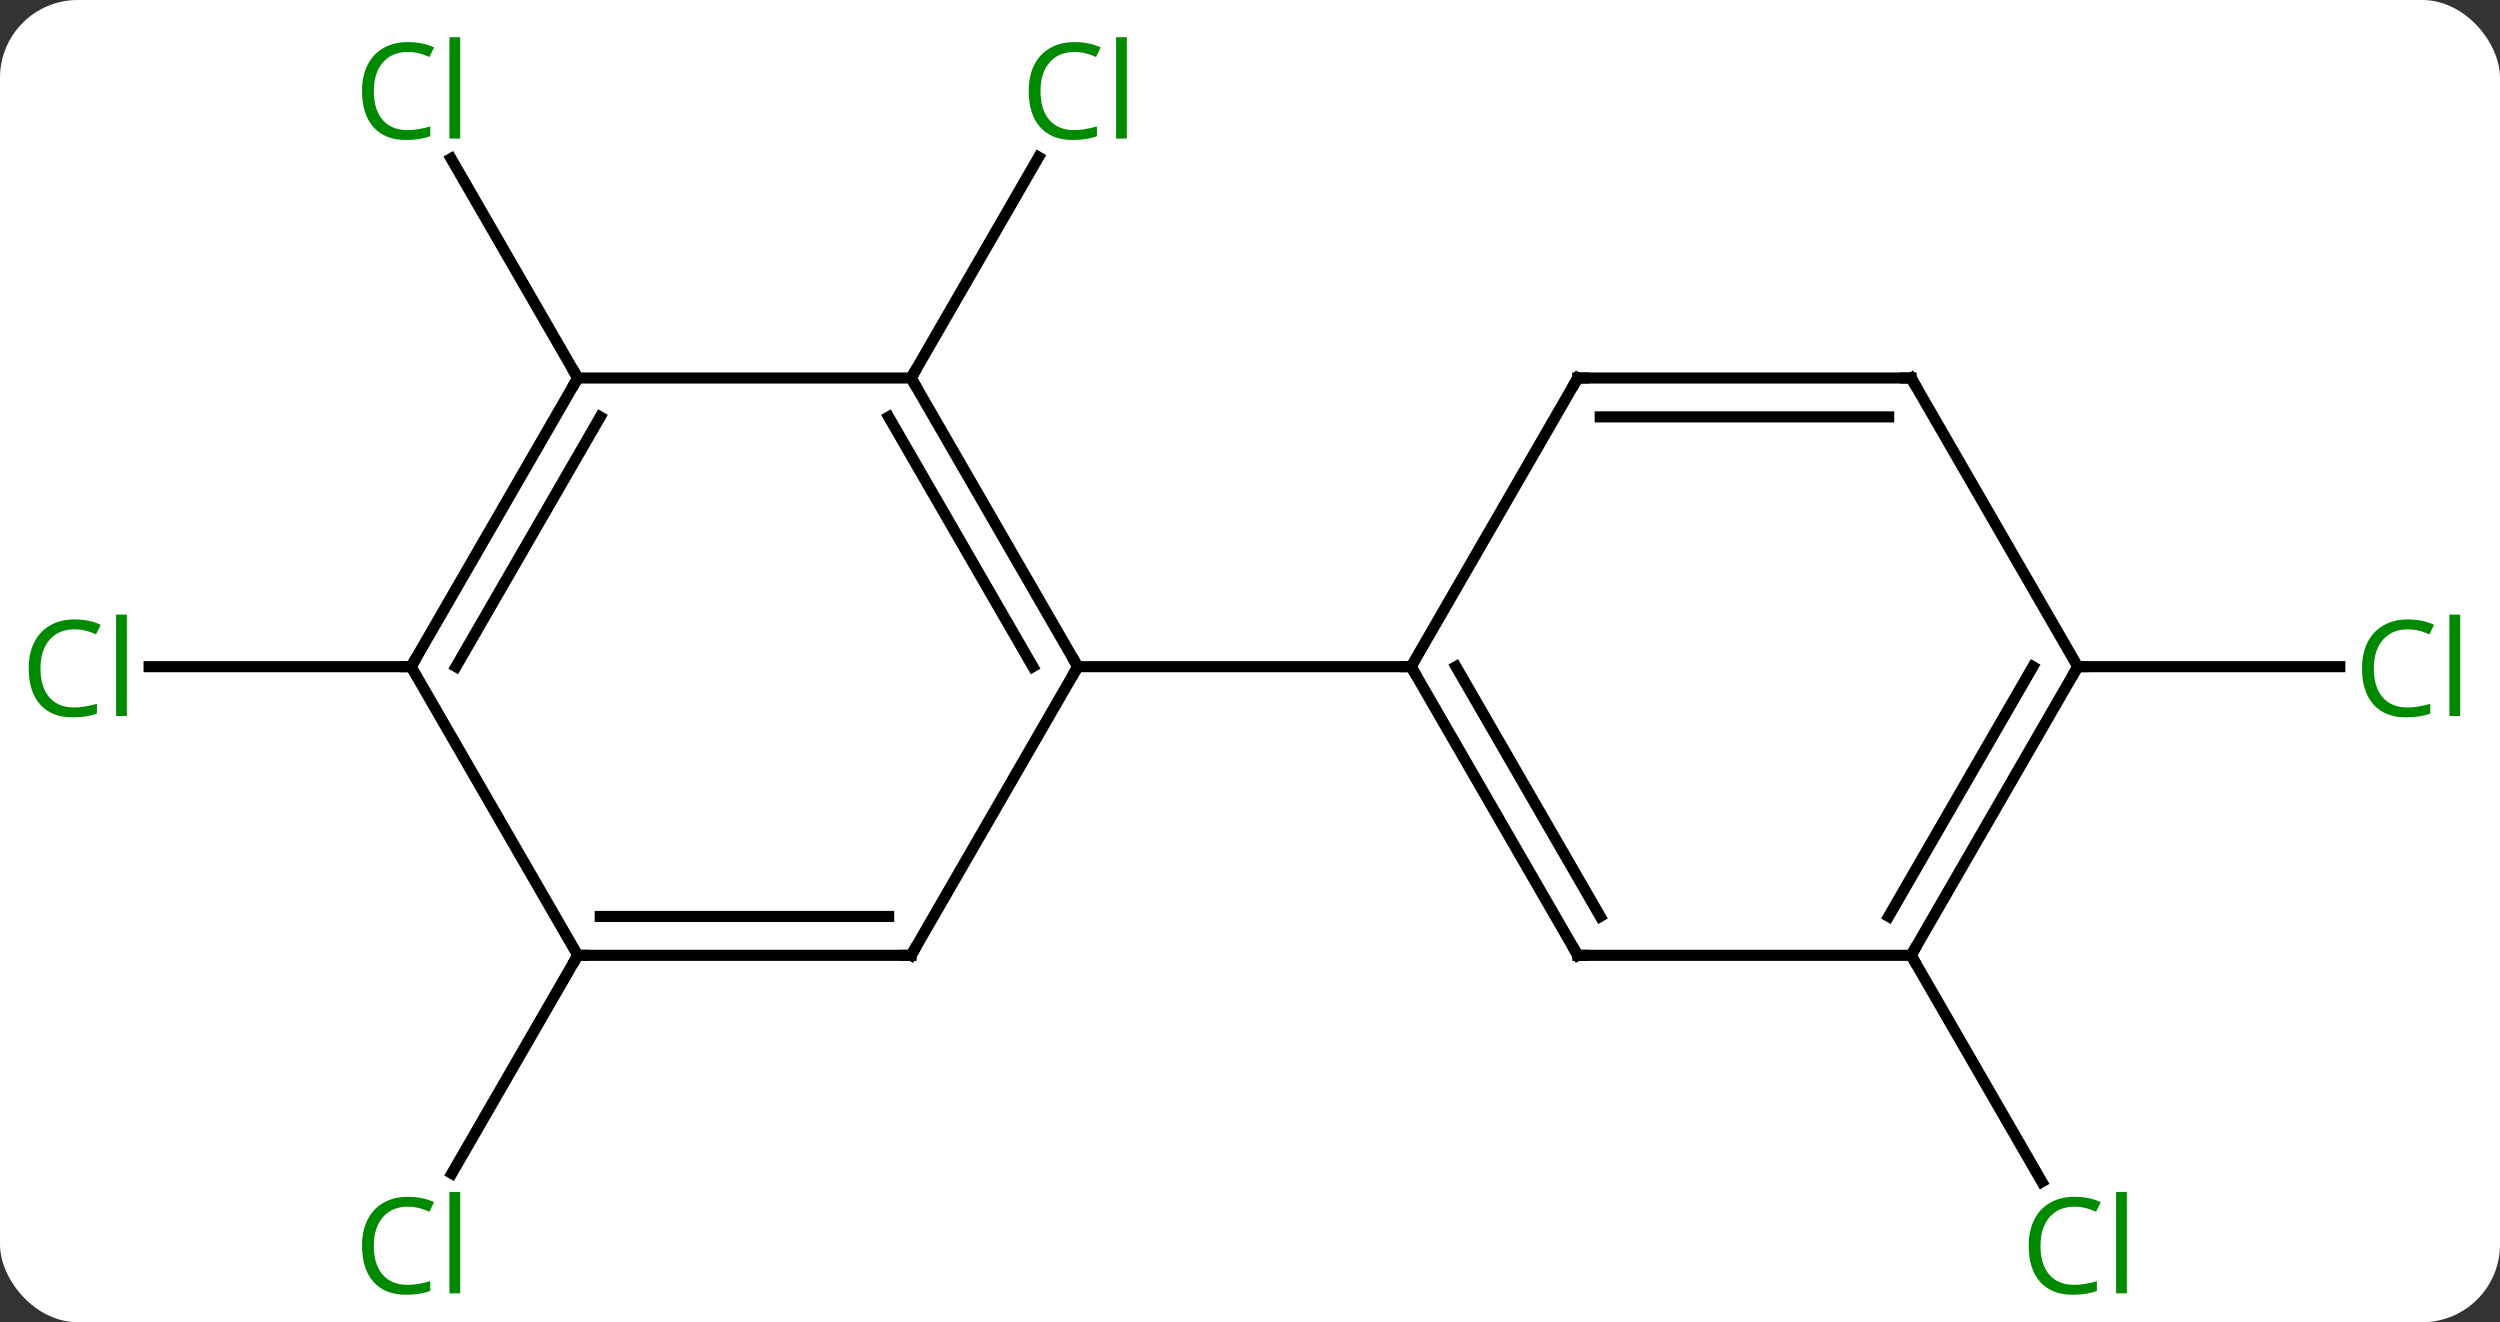 <svg width="225" viewBox="0 0 225 119" style="fill-opacity:1; color-rendering:auto; color-interpolation:auto; text-rendering:auto; stroke:black; stroke-linecap:square; stroke-miterlimit:10; shape-rendering:auto; stroke-opacity:1; fill:black; stroke-dasharray:none; font-weight:normal; stroke-width:1; font-family:'Open Sans'; font-style:normal; stroke-linejoin:miter; font-size:12; stroke-dashoffset:0; image-rendering:auto;" height="119" class="cas-substance-image" xmlns:xlink="http://www.w3.org/1999/xlink" xmlns="http://www.w3.org/2000/svg"><rect x="0" y="0" width="225" height="119" fill="#333333" stroke="none"/><svg class="cas-substance-single-component"><rect y="0" x="0" width="225" stroke="none" ry="7" rx="7" height="119" fill="white" class="cas-substance-group"/><svg y="0" x="0" width="225" viewBox="0 0 225 119" style="fill:black;" height="119" class="cas-substance-single-component-image"><svg><g><g transform="translate(112,60)" style="text-rendering:geometricPrecision; color-rendering:optimizeQuality; color-interpolation:linearRGB; stroke-linecap:butt; image-rendering:optimizeQuality;"><line y2="-25.98" y1="-45.858" x2="-30" x1="-18.524" style="fill:none;"/><line y2="-25.98" y1="-45.73" x2="-60" x1="-71.402" style="fill:none;"/><line y2="25.98" y1="45.612" x2="-60" x1="-71.333" style="fill:none;"/><line y2="25.98" y1="46.367" x2="60" x1="71.77" style="fill:none;"/><line y2="0" y1="0" x2="-75" x1="-98.582" style="fill:none;"/><line y2="0" y1="0" x2="75" x1="98.582" style="fill:none;"/><line y2="-25.98" y1="0" x2="-30" x1="-15" style="fill:none;"/><line y2="-22.48" y1="0" x2="-32.021" x1="-19.041" style="fill:none;"/><line y2="25.98" y1="0" x2="-30" x1="-15" style="fill:none;"/><line y2="0" y1="0" x2="15" x1="-15" style="fill:none;"/><line y2="-25.98" y1="-25.98" x2="-60" x1="-30" style="fill:none;"/><line y2="25.98" y1="25.98" x2="-60" x1="-30" style="fill:none;"/><line y2="22.48" y1="22.48" x2="-57.979" x1="-32.021" style="fill:none;"/><line y2="0" y1="-25.98" x2="-75" x1="-60" style="fill:none;"/><line y2="0" y1="-22.48" x2="-70.959" x1="-57.979" style="fill:none;"/><line y2="0" y1="25.98" x2="-75" x1="-60" style="fill:none;"/><line y2="25.98" y1="0" x2="30" x1="15" style="fill:none;"/><line y2="22.48" y1="-0" x2="32.021" x1="19.041" style="fill:none;"/><line y2="-25.98" y1="0" x2="30" x1="15" style="fill:none;"/><line y2="25.98" y1="25.98" x2="60" x1="30" style="fill:none;"/><line y2="-25.98" y1="-25.98" x2="60" x1="30" style="fill:none;"/><line y2="-22.48" y1="-22.48" x2="57.979" x1="32.021" style="fill:none;"/><line y2="0" y1="25.98" x2="75" x1="60" style="fill:none;"/><line y2="-0" y1="22.48" x2="70.959" x1="57.979" style="fill:none;"/><line y2="0" y1="-25.98" x2="75" x1="60" style="fill:none;"/></g><g transform="translate(112,60)" style="fill:rgb(0,138,0); text-rendering:geometricPrecision; color-rendering:optimizeQuality; image-rendering:optimizeQuality; font-family:'Open Sans'; stroke:rgb(0,138,0); color-interpolation:linearRGB;"><path style="stroke:none;" d="M-15.309 -55.322 Q-16.715 -55.322 -17.535 -54.385 Q-18.355 -53.447 -18.355 -51.807 Q-18.355 -50.135 -17.566 -49.213 Q-16.777 -48.291 -15.324 -48.291 Q-14.418 -48.291 -13.277 -48.619 L-13.277 -47.744 Q-14.168 -47.401 -15.465 -47.401 Q-17.355 -47.401 -18.387 -48.557 Q-19.418 -49.713 -19.418 -51.822 Q-19.418 -53.151 -18.926 -54.143 Q-18.434 -55.135 -17.496 -55.674 Q-16.559 -56.213 -15.293 -56.213 Q-13.949 -56.213 -12.934 -55.729 L-13.355 -54.869 Q-14.34 -55.322 -15.309 -55.322 ZM-10.582 -47.526 L-11.551 -47.526 L-11.551 -56.651 L-10.582 -56.651 L-10.582 -47.526 Z"/><path style="stroke:none;" d="M-75.309 -55.322 Q-76.715 -55.322 -77.535 -54.385 Q-78.356 -53.447 -78.356 -51.807 Q-78.356 -50.135 -77.566 -49.213 Q-76.777 -48.291 -75.324 -48.291 Q-74.418 -48.291 -73.277 -48.619 L-73.277 -47.744 Q-74.168 -47.401 -75.465 -47.401 Q-77.356 -47.401 -78.387 -48.557 Q-79.418 -49.713 -79.418 -51.822 Q-79.418 -53.151 -78.926 -54.143 Q-78.434 -55.135 -77.496 -55.674 Q-76.559 -56.213 -75.293 -56.213 Q-73.949 -56.213 -72.934 -55.729 L-73.356 -54.869 Q-74.34 -55.322 -75.309 -55.322 ZM-70.582 -47.526 L-71.551 -47.526 L-71.551 -56.651 L-70.582 -56.651 L-70.582 -47.526 Z"/><path style="stroke:none;" d="M-75.309 48.604 Q-76.715 48.604 -77.535 49.541 Q-78.356 50.479 -78.356 52.119 Q-78.356 53.791 -77.566 54.713 Q-76.777 55.635 -75.324 55.635 Q-74.418 55.635 -73.277 55.307 L-73.277 56.182 Q-74.168 56.526 -75.465 56.526 Q-77.356 56.526 -78.387 55.369 Q-79.418 54.213 -79.418 52.104 Q-79.418 50.776 -78.926 49.783 Q-78.434 48.791 -77.496 48.252 Q-76.559 47.713 -75.293 47.713 Q-73.949 47.713 -72.934 48.197 L-73.356 49.057 Q-74.34 48.604 -75.309 48.604 ZM-70.582 56.401 L-71.551 56.401 L-71.551 47.276 L-70.582 47.276 L-70.582 56.401 Z"/><path style="stroke:none;" d="M74.691 48.604 Q73.285 48.604 72.465 49.541 Q71.644 50.479 71.644 52.119 Q71.644 53.791 72.434 54.713 Q73.223 55.635 74.676 55.635 Q75.582 55.635 76.723 55.307 L76.723 56.182 Q75.832 56.526 74.535 56.526 Q72.644 56.526 71.613 55.369 Q70.582 54.213 70.582 52.104 Q70.582 50.776 71.074 49.783 Q71.566 48.791 72.504 48.252 Q73.441 47.713 74.707 47.713 Q76.051 47.713 77.066 48.197 L76.644 49.057 Q75.66 48.604 74.691 48.604 ZM79.418 56.401 L78.449 56.401 L78.449 47.276 L79.418 47.276 L79.418 56.401 Z"/><path style="stroke:none;" d="M-105.309 -3.359 Q-106.715 -3.359 -107.535 -2.422 Q-108.356 -1.484 -108.356 0.156 Q-108.356 1.828 -107.566 2.75 Q-106.777 3.672 -105.324 3.672 Q-104.418 3.672 -103.277 3.344 L-103.277 4.219 Q-104.168 4.562 -105.465 4.562 Q-107.356 4.562 -108.387 3.406 Q-109.418 2.25 -109.418 0.141 Q-109.418 -1.188 -108.926 -2.18 Q-108.434 -3.172 -107.496 -3.711 Q-106.559 -4.25 -105.293 -4.25 Q-103.949 -4.25 -102.934 -3.766 L-103.356 -2.906 Q-104.34 -3.359 -105.309 -3.359 ZM-100.582 4.438 L-101.551 4.438 L-101.551 -4.688 L-100.582 -4.688 L-100.582 4.438 Z"/><path style="stroke:none;" d="M104.691 -3.359 Q103.285 -3.359 102.465 -2.422 Q101.644 -1.484 101.644 0.156 Q101.644 1.828 102.434 2.75 Q103.223 3.672 104.676 3.672 Q105.582 3.672 106.723 3.344 L106.723 4.219 Q105.832 4.562 104.535 4.562 Q102.644 4.562 101.613 3.406 Q100.582 2.25 100.582 0.141 Q100.582 -1.188 101.074 -2.18 Q101.566 -3.172 102.504 -3.711 Q103.441 -4.25 104.707 -4.25 Q106.051 -4.25 107.066 -3.766 L106.644 -2.906 Q105.66 -3.359 104.691 -3.359 ZM109.418 4.438 L108.449 4.438 L108.449 -4.688 L109.418 -4.688 L109.418 4.438 Z"/></g><g transform="translate(112,60)" style="stroke-linecap:butt; text-rendering:geometricPrecision; color-rendering:optimizeQuality; image-rendering:optimizeQuality; font-family:'Open Sans'; color-interpolation:linearRGB; stroke-miterlimit:5;"><path style="fill:none;" d="M-15.25 -0.433 L-15 0 L-15.25 0.433"/><path style="fill:none;" d="M-29.75 -25.547 L-30 -25.98 L-29.75 -26.413"/><path style="fill:none;" d="M-29.75 25.547 L-30 25.98 L-30.5 25.98"/><path style="fill:none;" d="M-60.25 -25.547 L-60 -25.98 L-60.25 -26.413"/><path style="fill:none;" d="M-59.5 25.98 L-60 25.98 L-60.25 26.413"/><path style="fill:none;" d="M-74.75 -0.433 L-75 0 L-75.5 -0"/><path style="fill:none;" d="M15.25 0.433 L15 0 L14.5 -0"/><path style="fill:none;" d="M29.75 25.547 L30 25.98 L30.5 25.98"/><path style="fill:none;" d="M29.75 -25.547 L30 -25.98 L30.5 -25.98"/><path style="fill:none;" d="M60.25 25.547 L60 25.98 L60.25 26.413"/><path style="fill:none;" d="M59.5 -25.98 L60 -25.98 L60.25 -25.547"/><path style="fill:none;" d="M74.75 0.433 L75 0 L75.5 0"/></g></g></svg></svg></svg></svg>